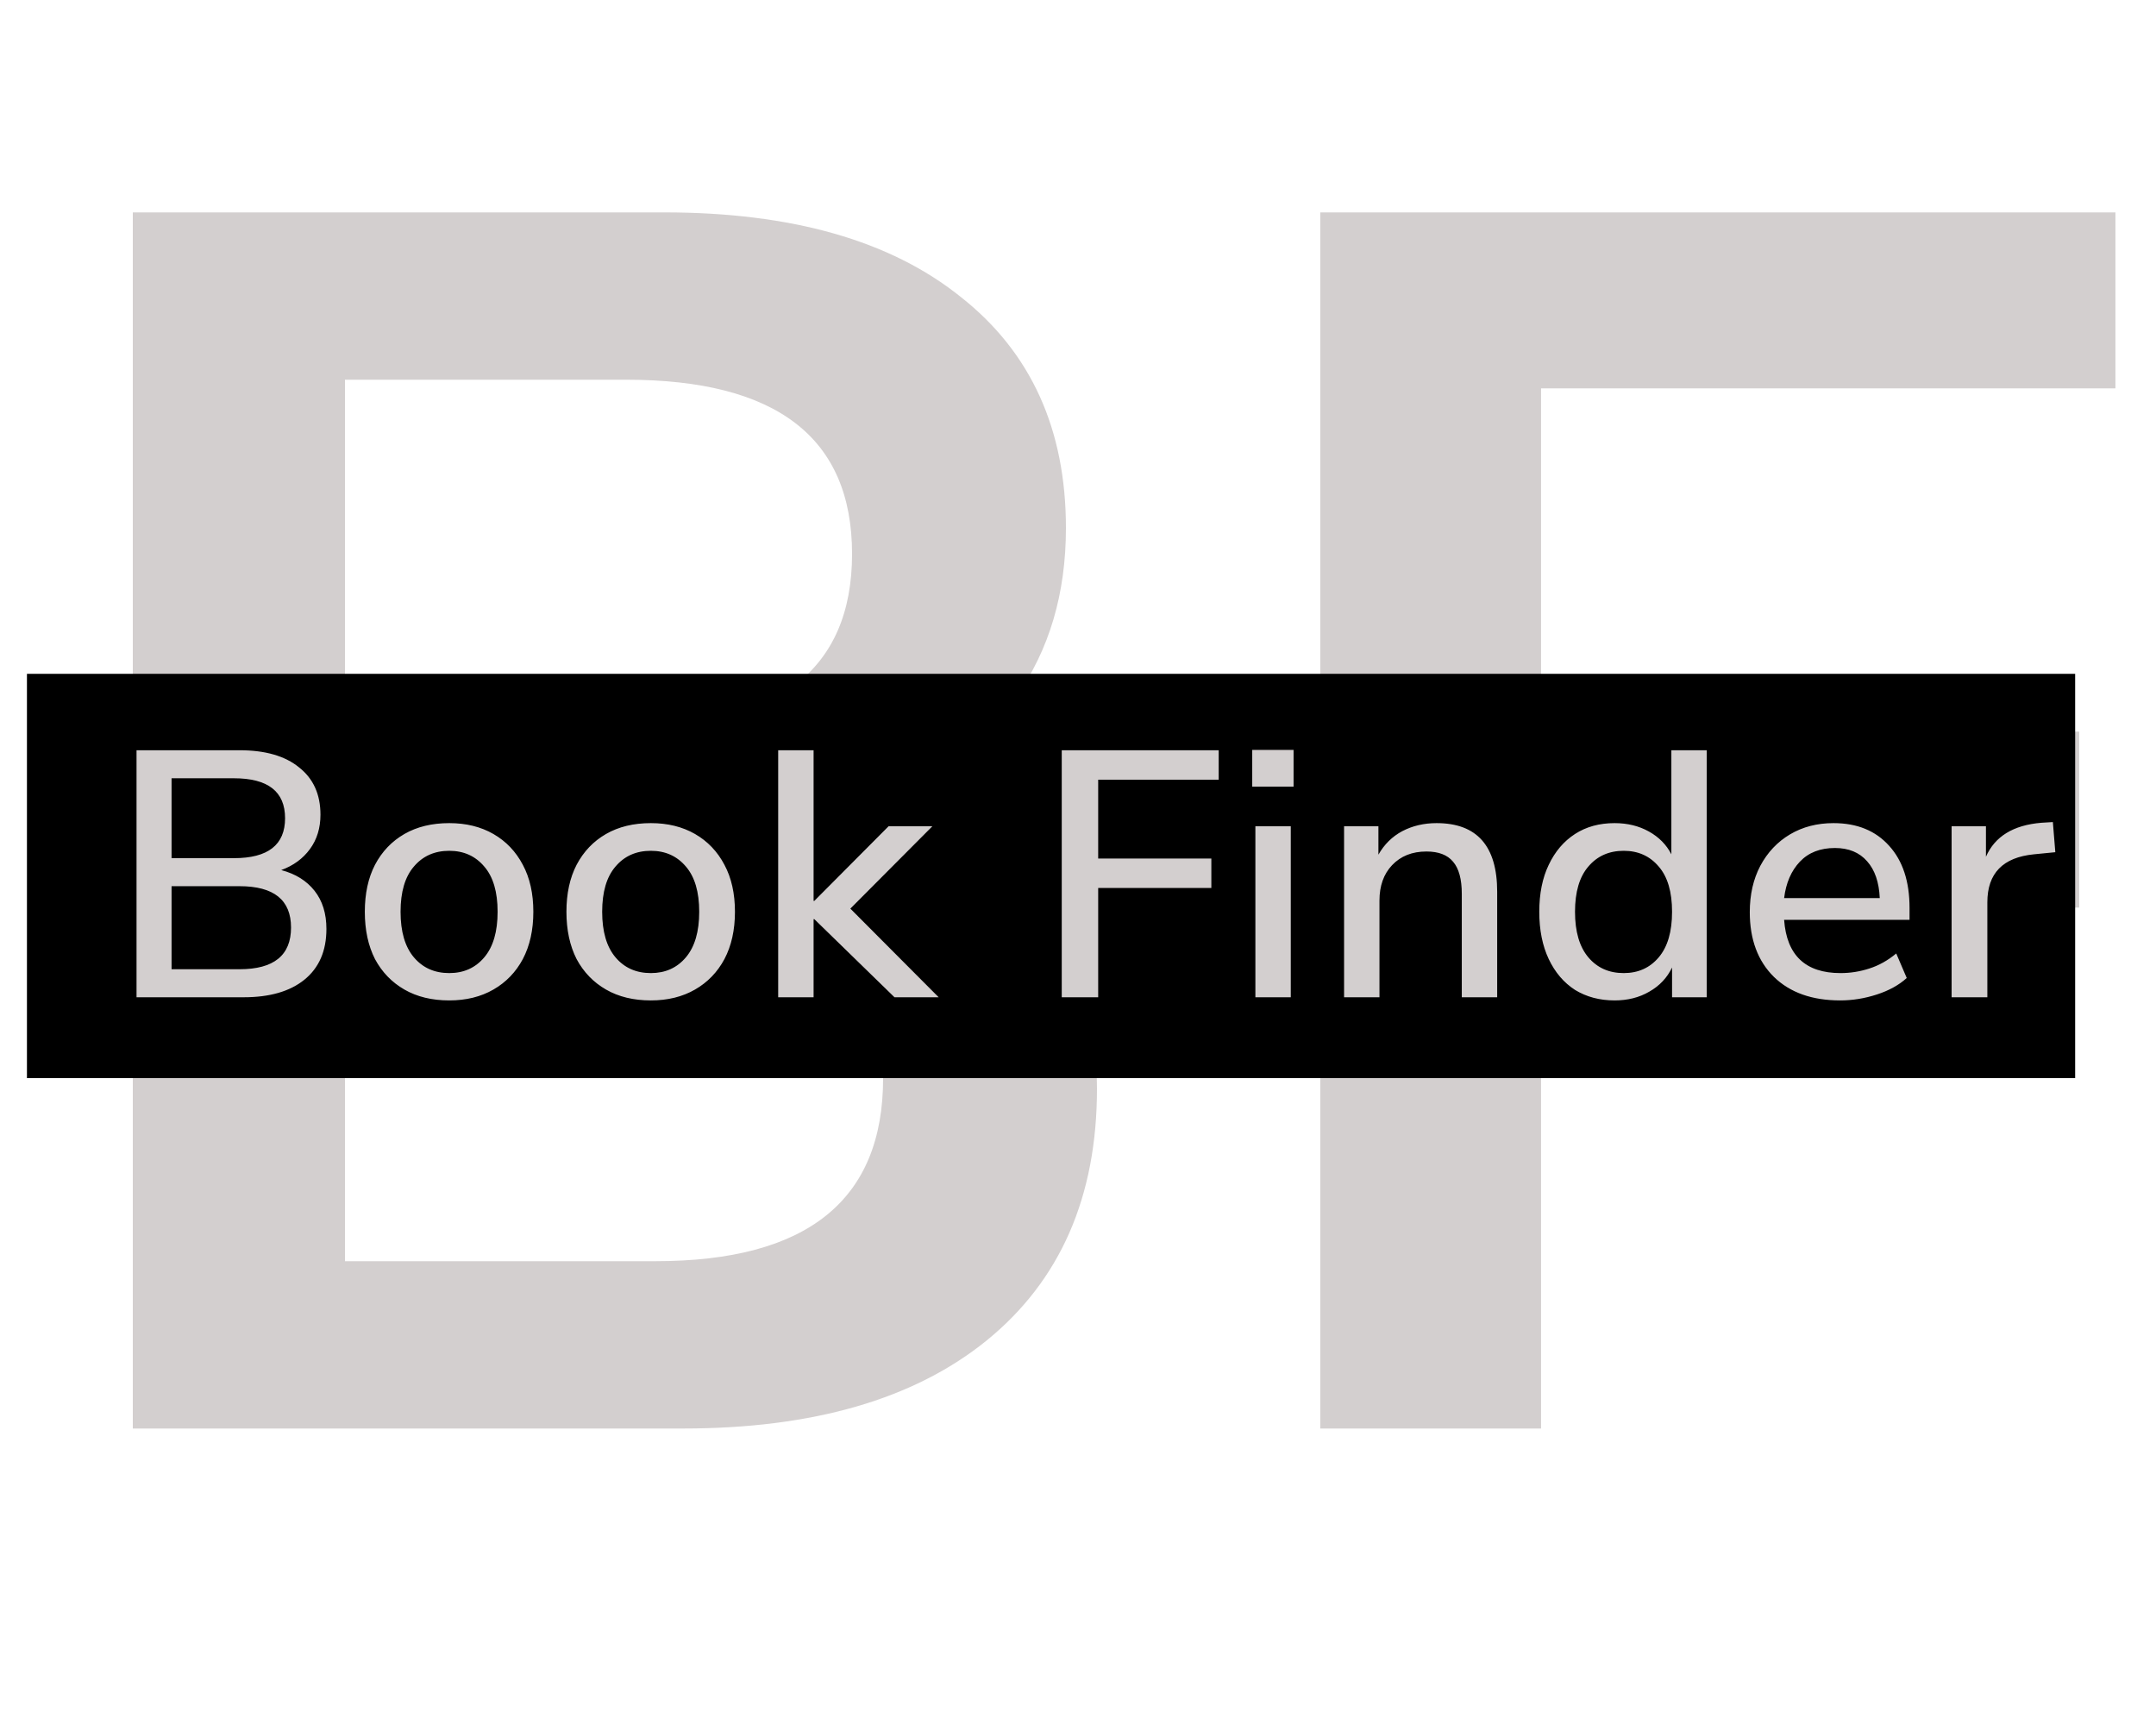 <svg width="80" height="64" viewBox="0 0 80 64" fill="none" xmlns="http://www.w3.org/2000/svg">
<path d="M4.928 53V7.88H24.64C29.376 7.88 33.045 8.925 35.648 11.016C38.251 13.064 39.552 15.923 39.552 19.592C39.552 22.024 38.933 24.115 37.696 25.864C36.459 27.613 34.752 28.893 32.576 29.704C35.136 30.429 37.12 31.709 38.528 33.544C39.979 35.336 40.704 37.619 40.704 40.392C40.704 44.403 39.339 47.517 36.608 49.736C33.92 51.912 30.165 53 25.344 53H4.928ZM12.8 27.016H23.232C28.821 27.016 31.616 24.861 31.616 20.552C31.616 16.243 28.821 14.088 23.232 14.088H12.8V27.016ZM12.8 46.792H24.32C29.952 46.792 32.768 44.531 32.768 40.008C32.768 35.485 29.952 33.224 24.32 33.224H12.8V46.792ZM48.99 53V7.88H78.495V14.408H57.182V27.144H77.15V33.672H57.182V53H48.99Z" fill="#D3CFCF"/>
<rect x="1" y="25" width="76" height="15" fill="#000" style="mix-blend-mode:normal"/>
<path d="M5.066 37V27.835H8.888C9.841 27.835 10.578 28.047 11.098 28.472C11.627 28.888 11.891 29.473 11.891 30.227C11.891 30.721 11.761 31.146 11.501 31.501C11.241 31.856 10.886 32.116 10.435 32.281C10.964 32.42 11.375 32.675 11.67 33.048C11.965 33.421 12.112 33.893 12.112 34.465C12.112 35.28 11.839 35.908 11.293 36.35C10.756 36.783 10.006 37 9.044 37H5.066ZM6.366 31.839H8.68C9.945 31.839 10.578 31.345 10.578 30.357C10.578 29.369 9.945 28.875 8.68 28.875H6.366V31.839ZM6.366 35.96H8.888C10.162 35.96 10.799 35.444 10.799 34.413C10.799 33.39 10.162 32.879 8.888 32.879H6.366V35.96ZM16.67 37.117C16.029 37.117 15.474 36.983 15.006 36.714C14.538 36.445 14.174 36.068 13.914 35.583C13.663 35.089 13.537 34.504 13.537 33.828C13.537 33.152 13.663 32.571 13.914 32.086C14.174 31.592 14.538 31.211 15.006 30.942C15.474 30.673 16.029 30.539 16.67 30.539C17.294 30.539 17.84 30.673 18.308 30.942C18.776 31.211 19.14 31.592 19.4 32.086C19.66 32.571 19.79 33.152 19.79 33.828C19.79 34.504 19.66 35.089 19.4 35.583C19.14 36.068 18.776 36.445 18.308 36.714C17.84 36.983 17.294 37.117 16.67 37.117ZM16.67 36.103C17.208 36.103 17.641 35.908 17.97 35.518C18.3 35.128 18.464 34.565 18.464 33.828C18.464 33.091 18.3 32.532 17.97 32.151C17.641 31.761 17.208 31.566 16.67 31.566C16.124 31.566 15.687 31.761 15.357 32.151C15.028 32.532 14.863 33.091 14.863 33.828C14.863 34.565 15.028 35.128 15.357 35.518C15.687 35.908 16.124 36.103 16.67 36.103ZM24.151 37.117C23.51 37.117 22.955 36.983 22.487 36.714C22.019 36.445 21.655 36.068 21.395 35.583C21.144 35.089 21.018 34.504 21.018 33.828C21.018 33.152 21.144 32.571 21.395 32.086C21.655 31.592 22.019 31.211 22.487 30.942C22.955 30.673 23.51 30.539 24.151 30.539C24.775 30.539 25.321 30.673 25.789 30.942C26.257 31.211 26.621 31.592 26.881 32.086C27.141 32.571 27.271 33.152 27.271 33.828C27.271 34.504 27.141 35.089 26.881 35.583C26.621 36.068 26.257 36.445 25.789 36.714C25.321 36.983 24.775 37.117 24.151 37.117ZM24.151 36.103C24.688 36.103 25.122 35.908 25.451 35.518C25.78 35.128 25.945 34.565 25.945 33.828C25.945 33.091 25.78 32.532 25.451 32.151C25.122 31.761 24.688 31.566 24.151 31.566C23.605 31.566 23.167 31.761 22.838 32.151C22.509 32.532 22.344 33.091 22.344 33.828C22.344 34.565 22.509 35.128 22.838 35.518C23.167 35.908 23.605 36.103 24.151 36.103ZM28.875 37V27.835H30.189V33.425H30.215L32.971 30.656H34.596L31.553 33.711L34.83 37H33.191L30.215 34.101H30.189V37H28.875ZM39.397 37V27.835H45.221V28.927H40.749V31.852H44.948V32.944H40.749V37H39.397ZM46.465 29.187V27.822H47.999V29.187H46.465ZM46.582 37V30.656H47.895V37H46.582ZM49.873 37V30.656H51.147V31.709C51.364 31.328 51.658 31.037 52.031 30.838C52.412 30.639 52.837 30.539 53.305 30.539C54.804 30.539 55.554 31.388 55.554 33.087V37H54.241V33.165C54.241 32.619 54.133 32.22 53.916 31.969C53.708 31.718 53.379 31.592 52.928 31.592C52.399 31.592 51.975 31.761 51.654 32.099C51.342 32.428 51.186 32.866 51.186 33.412V37H49.873ZM59.911 37.117C59.357 37.117 58.867 36.987 58.442 36.727C58.026 36.458 57.701 36.077 57.467 35.583C57.233 35.089 57.116 34.504 57.116 33.828C57.116 33.152 57.233 32.571 57.467 32.086C57.701 31.592 58.026 31.211 58.442 30.942C58.858 30.673 59.348 30.539 59.911 30.539C60.388 30.539 60.813 30.643 61.185 30.851C61.558 31.059 61.835 31.341 62.017 31.696V27.835H63.33V37H62.043V35.895C61.861 36.276 61.58 36.575 61.198 36.792C60.826 37.009 60.397 37.117 59.911 37.117ZM60.249 36.103C60.787 36.103 61.22 35.908 61.549 35.518C61.879 35.128 62.043 34.565 62.043 33.828C62.043 33.091 61.879 32.532 61.549 32.151C61.22 31.761 60.787 31.566 60.249 31.566C59.703 31.566 59.266 31.761 58.936 32.151C58.607 32.532 58.442 33.091 58.442 33.828C58.442 34.565 58.607 35.128 58.936 35.518C59.266 35.908 59.703 36.103 60.249 36.103ZM68.281 37.117C67.241 37.117 66.422 36.827 65.824 36.246C65.226 35.657 64.927 34.855 64.927 33.841C64.927 33.191 65.057 32.619 65.317 32.125C65.586 31.622 65.954 31.232 66.422 30.955C66.89 30.678 67.427 30.539 68.034 30.539C68.909 30.539 69.598 30.821 70.101 31.384C70.604 31.939 70.855 32.706 70.855 33.685V34.127H66.201C66.296 35.444 66.994 36.103 68.294 36.103C68.658 36.103 69.013 36.047 69.36 35.934C69.715 35.821 70.049 35.635 70.361 35.375L70.751 36.285C70.465 36.545 70.097 36.749 69.646 36.896C69.195 37.043 68.74 37.117 68.281 37.117ZM68.086 31.462C67.54 31.462 67.107 31.631 66.786 31.969C66.465 32.307 66.27 32.758 66.201 33.321H69.75C69.724 32.732 69.568 32.277 69.282 31.956C68.996 31.627 68.597 31.462 68.086 31.462ZM72.416 37V30.656H73.69V31.787C74.02 31.033 74.704 30.613 75.744 30.526L76.173 30.5L76.264 31.618L75.471 31.696C74.319 31.809 73.742 32.402 73.742 33.477V37H72.416Z" fill="#D3CFCF"/>
</svg>
